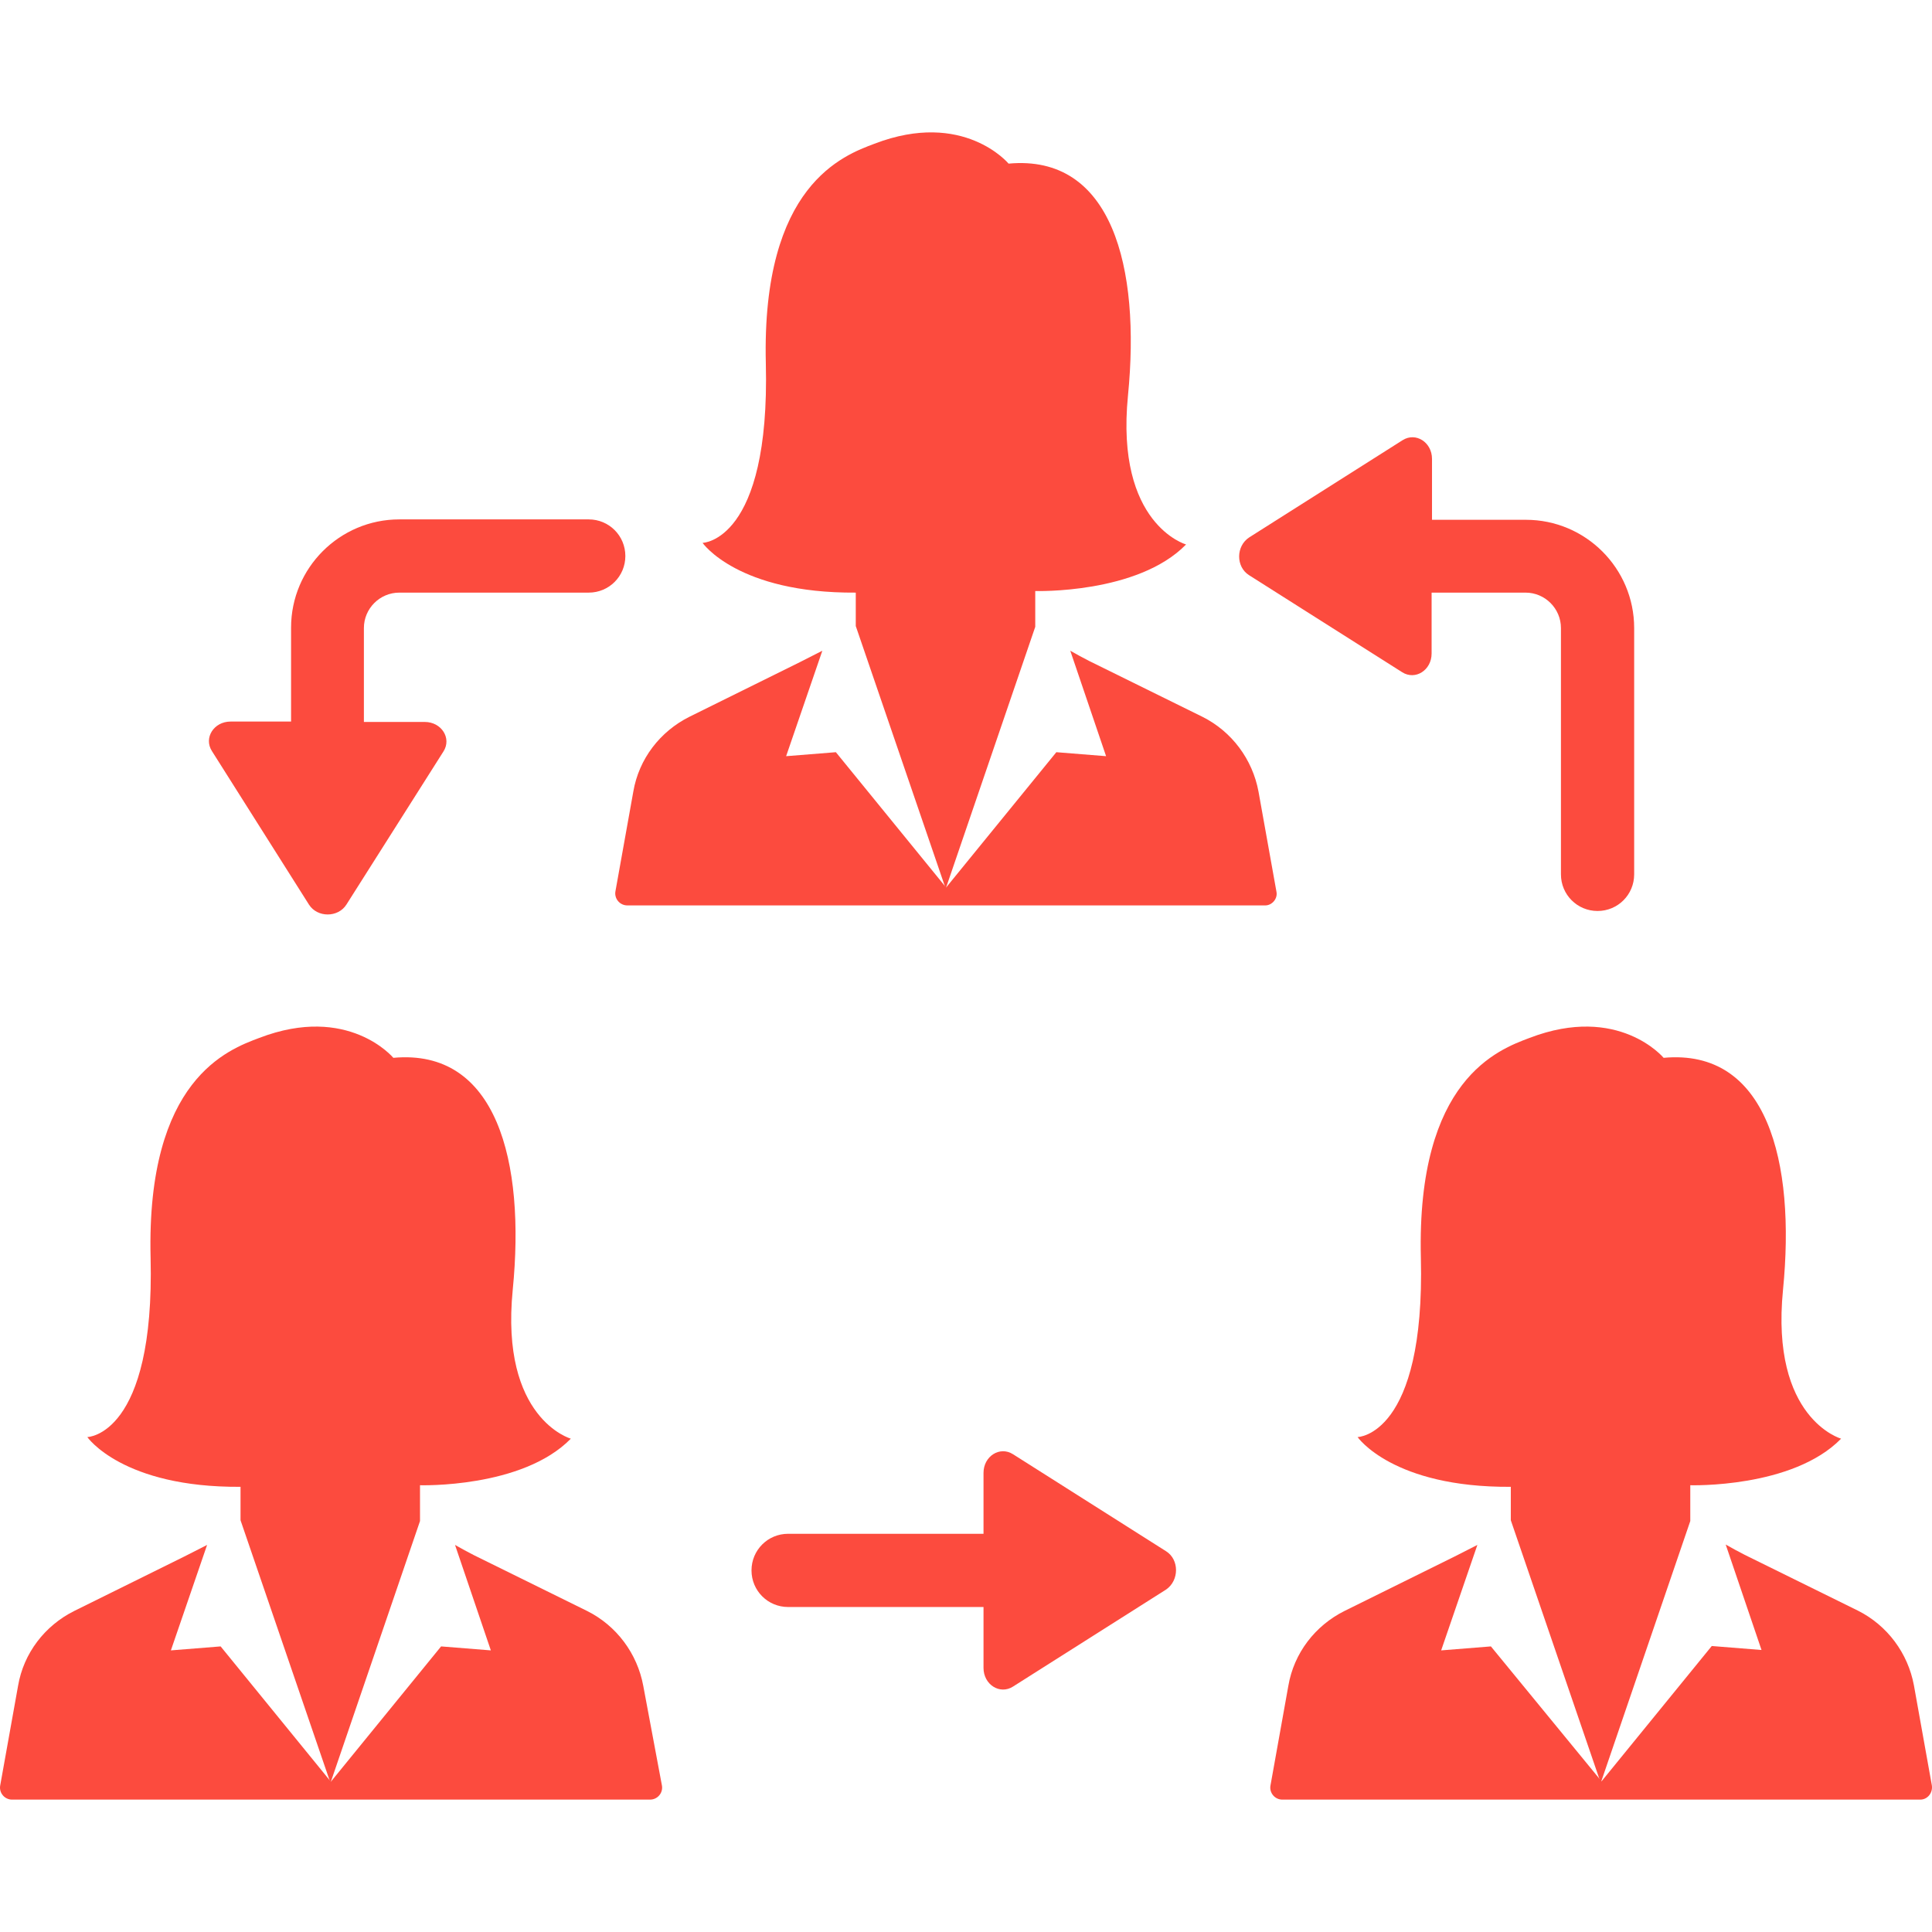 <!DOCTYPE svg PUBLIC "-//W3C//DTD SVG 1.1//EN" "http://www.w3.org/Graphics/SVG/1.1/DTD/svg11.dtd">
<!-- Uploaded to: SVG Repo, www.svgrepo.com, Transformed by: SVG Repo Mixer Tools -->
<svg fill="#fc4b3e" height="800px" width="800px" version="1.1" id="Capa_1" xmlns="http://www.w3.org/2000/svg" xmlns:xlink="http://www.w3.org/1999/xlink" viewBox="0 0 485.481 485.481" xml:space="preserve">
<g id="SVGRepo_bgCarrier" stroke-width="0"/>
<g id="SVGRepo_tracerCarrier" stroke-linecap="round" stroke-linejoin="round"/>
<g id="SVGRepo_iconCarrier"> <g> <g> <path d="M313.841,144.516l38.5,24.4c3.3,2.1,7.4-0.5,7.4-4.7v-15.3h23.6c4.9,0,8.9,4,8.9,8.9v61.9c0,5.1,4.1,9.2,9.2,9.2 s9.2-4.1,9.2-9.2v-61.9c0-15-12.2-27.2-27.2-27.2h-23.6v-15.3c0-4.2-4.1-6.8-7.4-4.7l-38.5,24.4 C310.541,137.216,310.541,142.416,313.841,144.516z"/> <path d="M77.641,227.316c2.1,3.3,7.3,3.3,9.4,0l24.4-38.5c2.1-3.3-0.5-7.4-4.7-7.4h-15.3v-23.6c0-4.9,4-8.9,8.9-8.9h47.6 c5.1,0,9.2-4.1,9.2-9.2c0-5.1-4.1-9.2-9.2-9.2h-47.6c-15,0-27.2,12.2-27.2,27.2v23.6h-15.2c-4.2,0-6.8,4.1-4.7,7.4L77.641,227.316 z"/> <path d="M293.041,389.816l-38.5-24.4c-3.3-2.1-7.4,0.5-7.4,4.7v15.3h-49.1c-5.1,0-9.2,4.1-9.2,9.2s4.1,9.2,9.2,9.2h49.1v15.3 c0,4.2,4.1,6.8,7.4,4.7l38.5-24.4C296.341,397.116,296.341,391.916,293.041,389.816z"/> <path d="M260.141,156.616L260.141,156.616v-8.1c0,0,25.7,0.8,37.9-11.7c0,0-17.8-5-14.6-37.4c3.2-32.3-4-60.7-30-58.3 c0,0-11.3-13.6-33.7-5c-7.7,2.9-28.4,10.3-27.3,55.2c1.1,44.8-15.9,45.1-15.9,45.1s8.8,12.7,38.5,12.5v8.4l22.6,66l22.5-65.8 V156.616z"/> <path d="M320.741,224.016l-4.5-25.1c-1.5-8.1-6.7-15.1-14.1-18.8l-28.4-14c-1.6-0.8-3.2-1.7-4.8-2.6l9,26.5l-12.5-1l-27.7,34 l-27.7-34l-12.5,1l9.1-26.5l-5.7,2.9l-27.7,13.7c-7.4,3.7-12.7,10.6-14.1,18.8l-4.5,25.1c-0.3,1.8,1.1,3.5,3,3.5h79.1h2.1h79.1 C319.641,227.516,321.141,225.816,320.741,224.016z"/> <path d="M424.741,381.316L424.741,381.316v-8.1c0,0,25.7,0.8,37.9-11.7c0,0-17.8-5-14.6-37.4c3.2-32.3-4-60.7-30-58.3 c0,0-11.3-13.6-33.7-5c-7.7,2.9-28.4,10.3-27.3,55.2c1.1,44.8-15.9,45.1-15.9,45.1s8.8,12.7,38.5,12.5v8.4l22.6,66l22.5-65.8 V381.316z"/> <path d="M485.441,448.616l-4.5-25.1c-1.5-8.1-6.7-15.1-14.1-18.8l-28.4-14c-1.6-0.8-3.2-1.7-4.8-2.6l9,26.5l-12.5-1l-27.7,34 l-27.8-33.9l-12.5,1l9.1-26.5l-5.7,2.9l-27.7,13.7c-7.4,3.7-12.7,10.6-14.1,18.8l-4.5,25.1c-0.3,1.8,1.1,3.5,3,3.5h79.1h2.1h79.1 C484.341,452.216,485.741,450.516,485.441,448.616z"/> <path d="M105.541,381.316L105.541,381.316v-8.1c0,0,25.7,0.8,37.9-11.7c0,0-17.8-5-14.6-37.4c3.2-32.3-4-60.7-30-58.3 c0,0-11.3-13.6-33.7-5c-7.7,2.9-28.4,10.3-27.3,55.2c1.1,44.8-15.9,45.1-15.9,45.1s8.8,12.7,38.5,12.5v8.4l22.6,66l22.5-65.8 V381.316z"/> <path d="M161.641,423.616c-1.5-8.1-6.7-15.1-14.1-18.8l-28.4-14c-1.6-0.8-3.2-1.7-4.8-2.6l9,26.5l-12.5-1l-27.7,34l-27.7-34 l-12.5,1l9.1-26.5l-5.7,2.9l-27.7,13.7c-7.4,3.7-12.7,10.6-14.1,18.8l-4.5,25.1c-0.3,1.8,1.1,3.5,3,3.5h79.1h2.1h79.1 c1.9,0,3.3-1.7,3-3.5L161.641,423.616z"/> </g> </g> </g>
</svg>